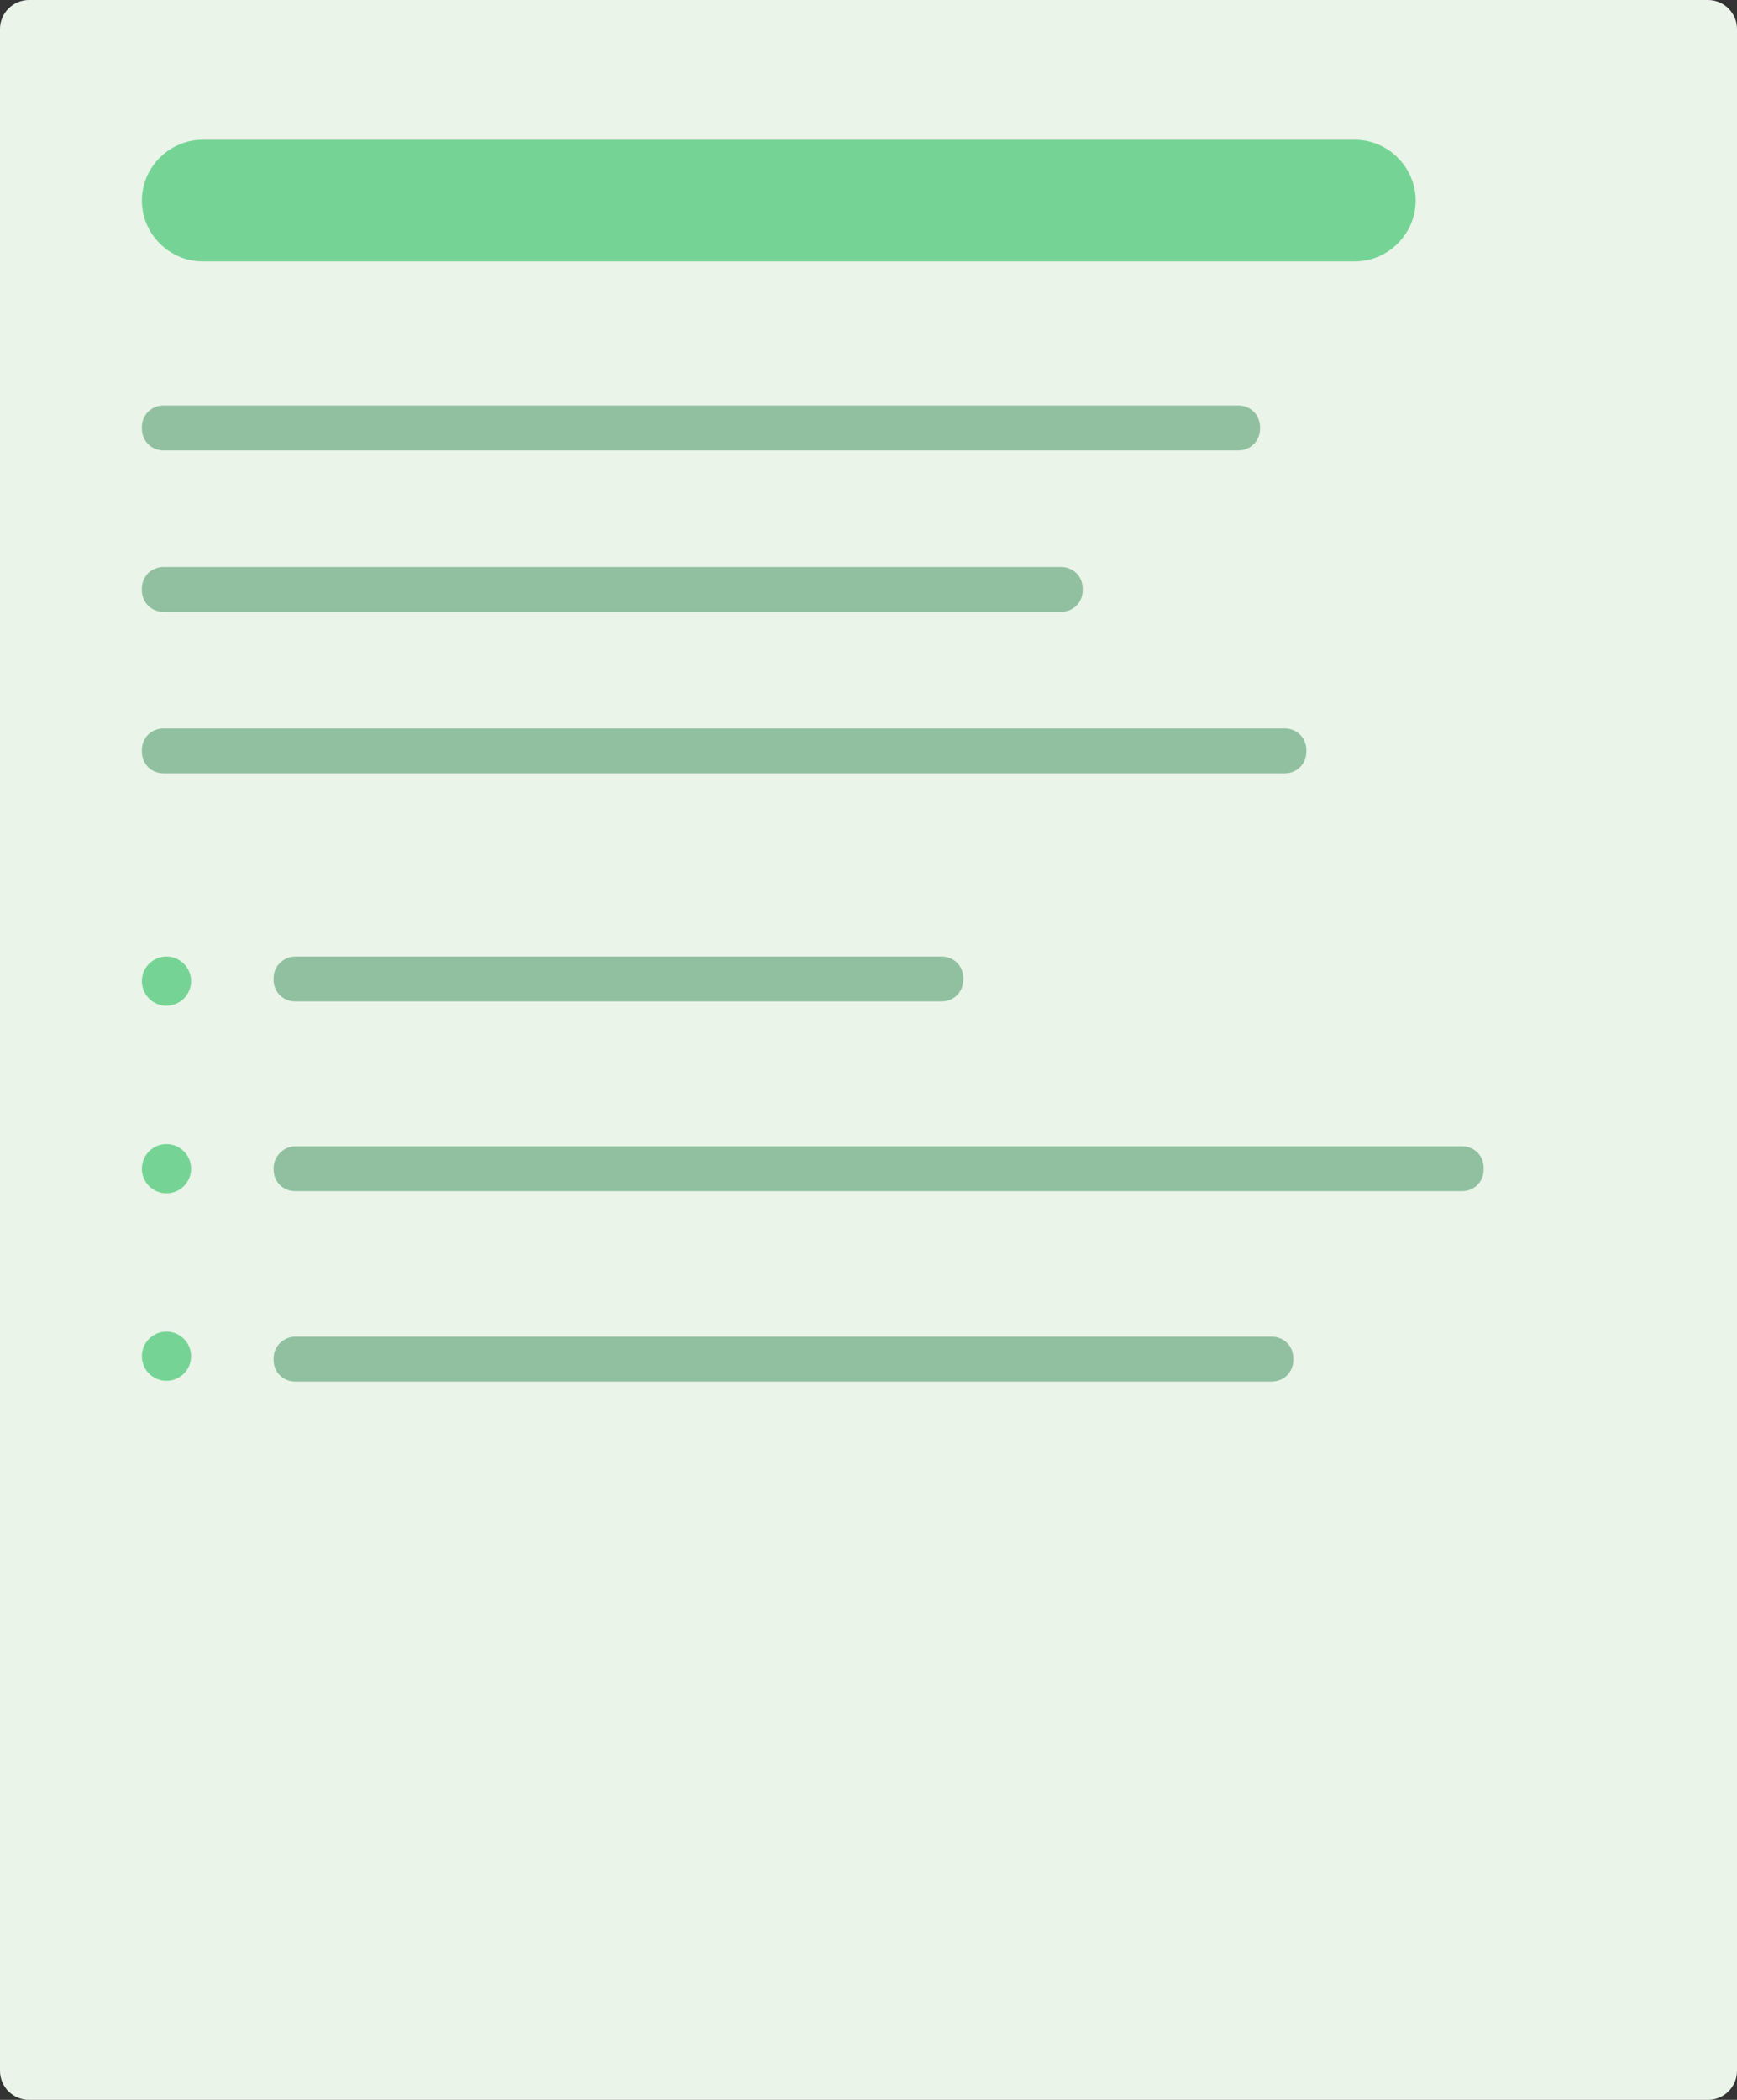 <?xml version="1.0" encoding="utf-8"?>
<!-- Generator: Adobe Illustrator 25.2.0, SVG Export Plug-In . SVG Version: 6.00 Build 0)  -->
<svg version="1.0" id="Livello_1" xmlns="http://www.w3.org/2000/svg" xmlns:xlink="http://www.w3.org/1999/xlink" x="0px" y="0px"
	 viewBox="0 0 240 290" style="enable-background:new 0 0 240 290;" xml:space="preserve">
<rect x="0" y="0" width="240" height="290" fill="#333333" stroke="none"/>
<style type="text/css">
	.st0{fill:#EAF4E9;}
	.st1{fill:#75D495;}
	.st2{fill:#90C0A0;}
</style>
<g id="Livello_2_1_">
	<g id="Livello_1-2">
		<path class="st0" d="M4,0h232c2.2,0,4,1.8,4,4v282c0,2.2-1.8,4-4,4H4c-2.2,0-4-1.8-4-4V4C0,1.8,1.8,0,4,0z"/>
		<path class="st1" d="M28,19.3h159.2c4.6,0,8.4,3.8,8.4,8.4l0,0c0,4.6-3.8,8.4-8.4,8.4H28c-4.6,0-8.4-3.8-8.4-8.4l0,0
			C19.6,23.1,23.4,19.3,28,19.3z"/>
		<path class="st2" d="M22.6,56h148.5c1.7,0,3,1.3,3,3v0.2c0,1.7-1.3,3-3,3H22.6c-1.7,0-3-1.3-3-3V59C19.6,57.3,20.9,56,22.6,56z"/>
		<path class="st2" d="M22.6,78.3h124c1.7,0,3,1.3,3,3v0.2c0,1.7-1.3,3-3,3h-124c-1.7,0-3-1.3-3-3v-0.2
			C19.6,79.6,20.9,78.3,22.6,78.3z"/>
		<path class="st2" d="M22.6,100.6h154.9c1.7,0,3,1.3,3,3v0.2c0,1.7-1.3,3-3,3H22.6c-1.7,0-3-1.3-3-3v-0.2
			C19.6,101.9,20.9,100.6,22.6,100.6z"/>
		<path class="st2" d="M40.8,132.1h89.3c1.7,0,3,1.3,3,3v0.2c0,1.7-1.3,3-3,3H40.8c-1.7,0-3-1.3-3-3v-0.2
			C37.8,133.4,39.2,132.1,40.8,132.1z"/>
		<path class="st2" d="M40.8,158.3H202c1.7,0,3,1.3,3,3v0.2c0,1.7-1.3,3-3,3H40.8c-1.7,0-3-1.3-3-3v-0.2
			C37.8,159.7,39.2,158.3,40.8,158.3z"/>
		<path class="st2" d="M40.8,184.6h134.9c1.7,0,3,1.3,3,3v0.2c0,1.7-1.3,3-3,3H40.8c-1.7,0-3-1.3-3-3v-0.2
			C37.8,185.9,39.2,184.6,40.8,184.6z"/>
		<circle class="st1" cx="23" cy="135.5" r="3.4"/>
		<circle class="st1" cx="23" cy="161.4" r="3.4"/>
		<circle class="st1" cx="23" cy="187.3" r="3.4"/>
	</g>
</g>
</svg>
